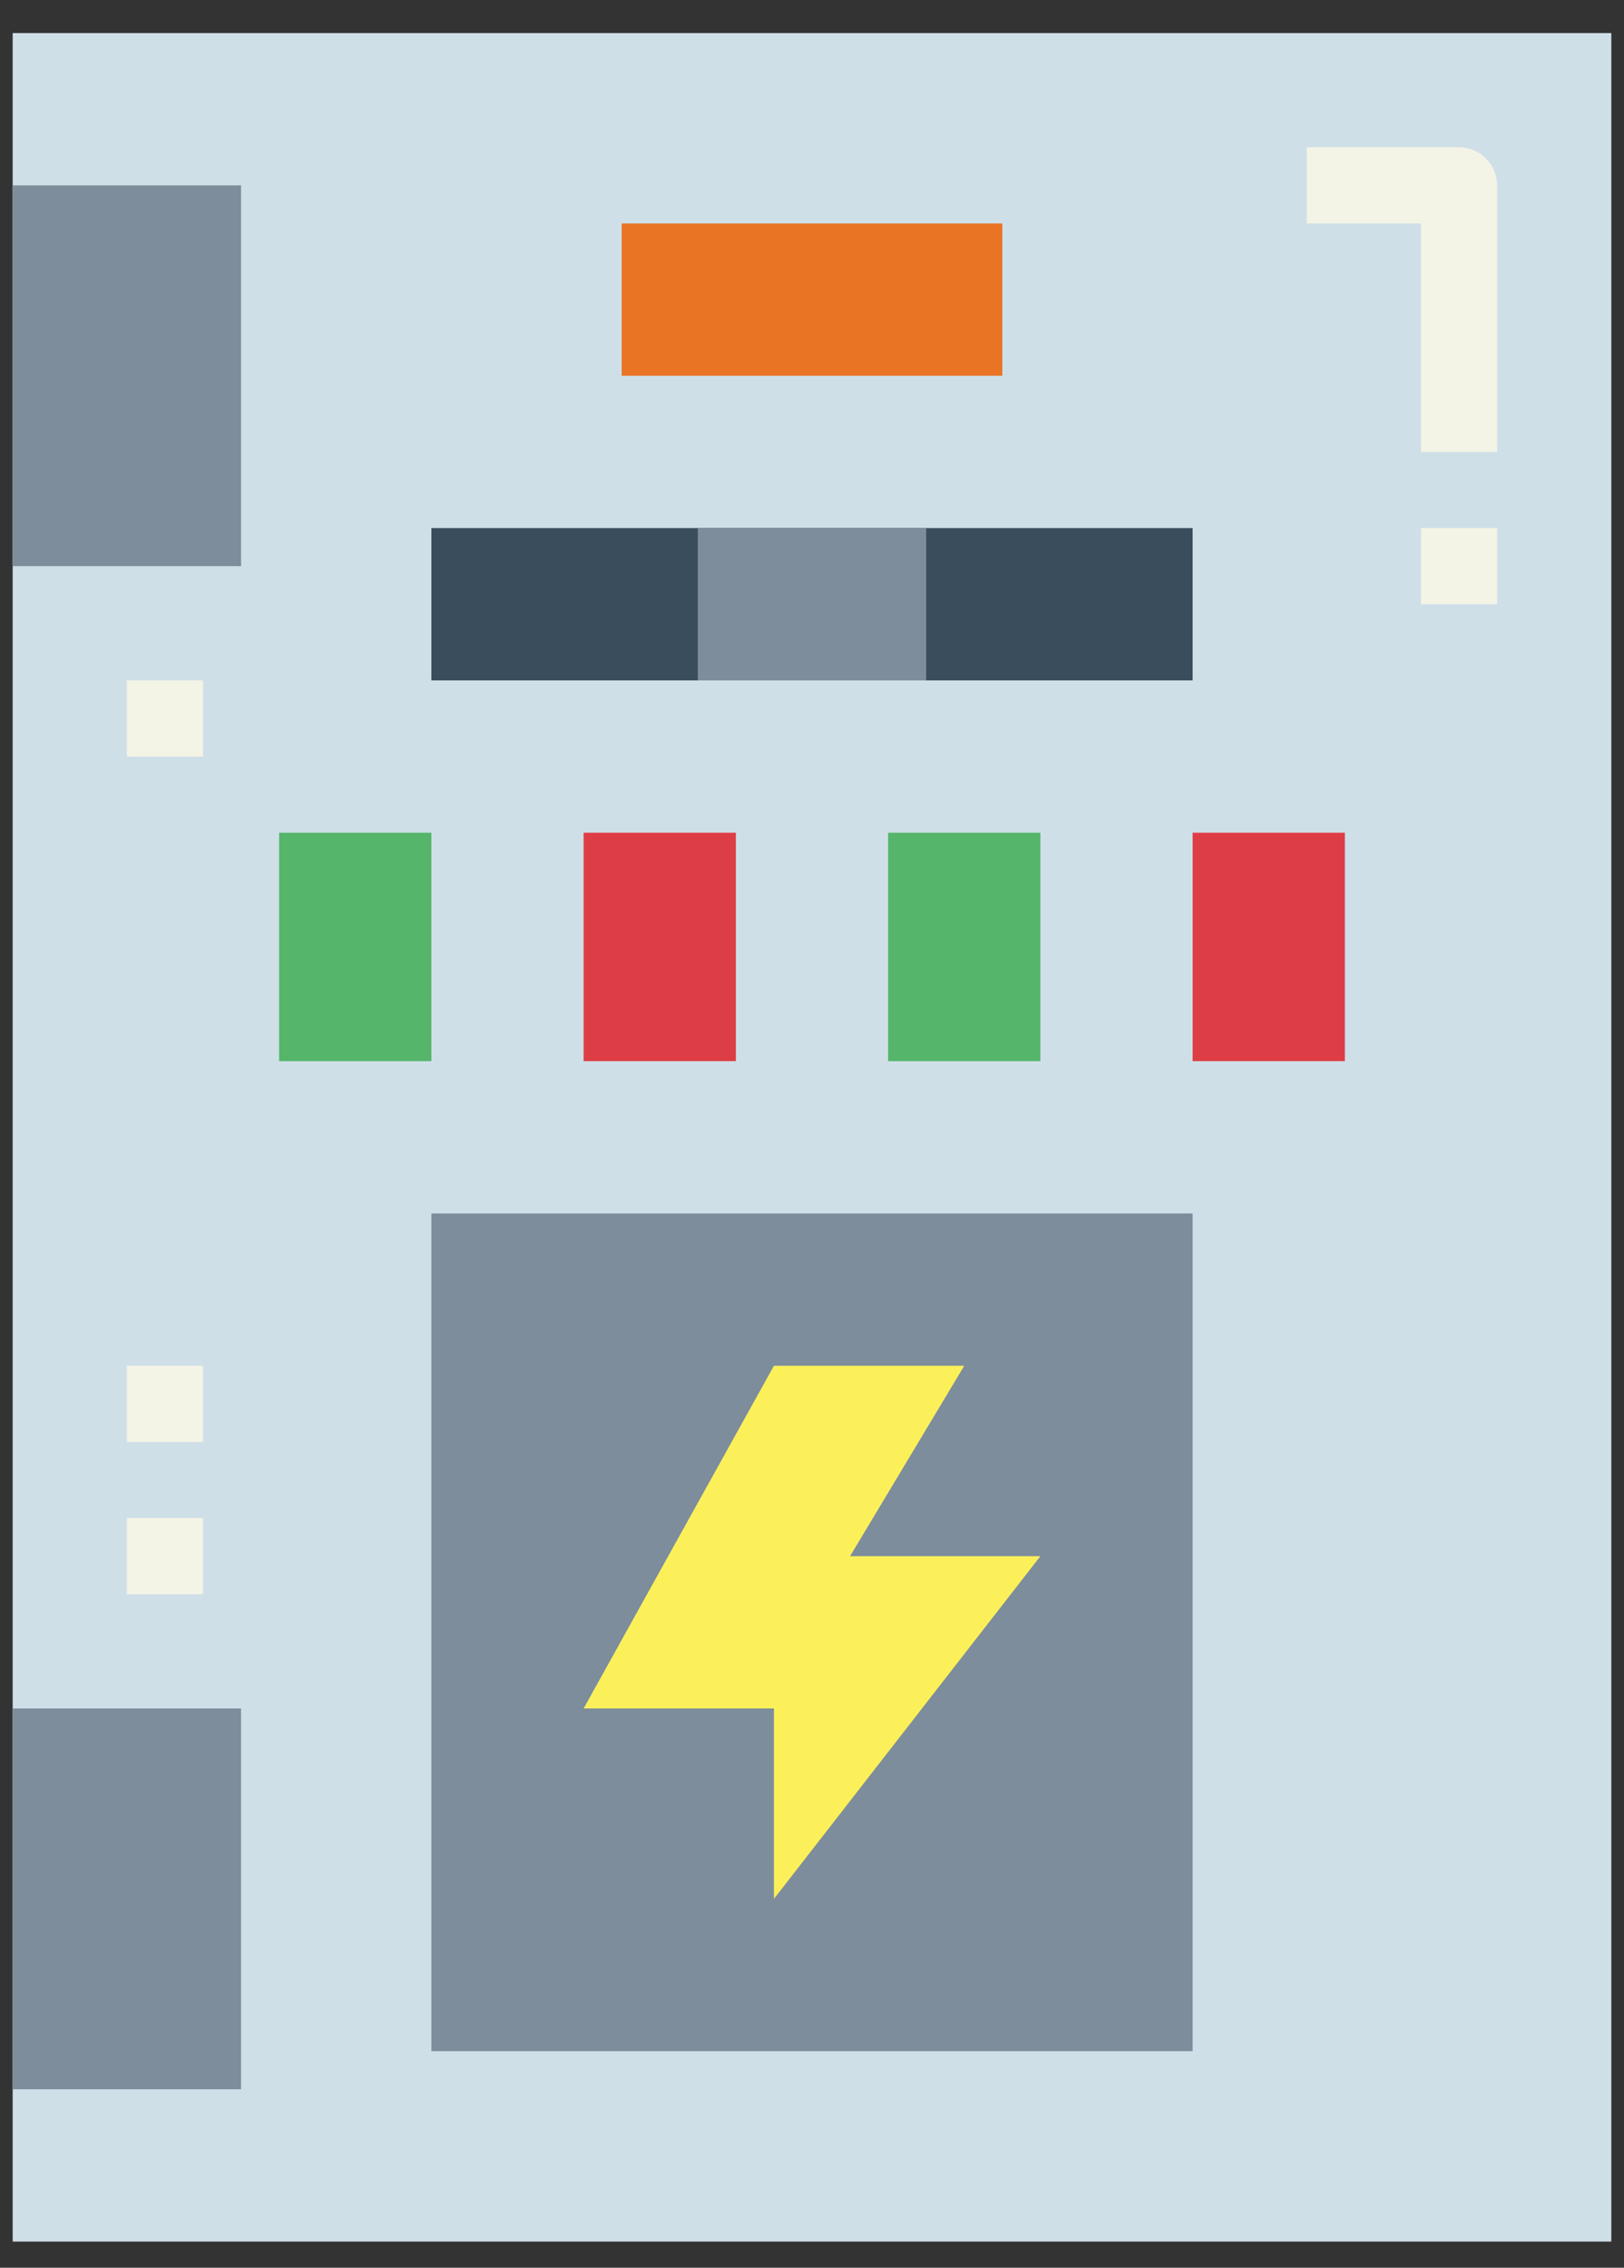 <svg width="48" height="67" viewBox="0 0 48 67" fill="none" xmlns="http://www.w3.org/2000/svg">
<rect x="0" y="0" width="48" height="67" fill="#333333" stroke="none"/>
<path d="M0.375 0.977H47.625V66.227H0.375V0.977Z" fill="#CFDFE8"/>
<path d="M0.375 5.477H7.125V16.727H0.375V5.477Z" fill="#7D8D9C"/>
<path d="M0.375 50.477H7.125V61.727H0.375V50.477Z" fill="#7D8D9C"/>
<path d="M18.375 6.602H29.625V11.102H18.375V6.602Z" fill="#E97424"/>
<path d="M12.75 15.602H35.25V20.102H12.75V15.602Z" fill="#394D5C"/>
<path d="M8.25 24.602H12.75V31.352H8.25V24.602Z" fill="#55B56A"/>
<path d="M17.25 24.602H21.75V31.352H17.25V24.602Z" fill="#DD3E46"/>
<path d="M26.25 24.602H30.75V31.352H26.25V24.602Z" fill="#55B56A"/>
<path d="M35.25 24.602H39.75V31.352H35.25V24.602Z" fill="#DD3E46"/>
<path d="M12.75 35.852H35.25V60.602H12.75V35.852Z" fill="#7D8D9C"/>
<path d="M22.875 40.352H28.5L25.125 45.977H30.75L22.875 56.102V50.477H17.25L22.875 40.352Z" fill="#FCF05A"/>
<path d="M3.75 20.102H6V22.352H3.75V20.102Z" fill="#F4F4E6"/>
<path d="M3.75 44.852H6V47.102H3.75V44.852Z" fill="#F4F4E6"/>
<path d="M3.75 40.352H6V42.602H3.75V40.352Z" fill="#F4F4E6"/>
<path d="M44.25 13.352H42V6.602H38.625V4.352H43.125C43.423 4.352 43.709 4.47 43.92 4.681C44.132 4.892 44.25 5.178 44.25 5.477V13.352Z" fill="#F4F4E6"/>
<path d="M42 15.602H44.25V17.852H42V15.602Z" fill="#F4F4E6"/>
<path d="M20.625 15.602H27.375V20.102H20.625V15.602Z" fill="#7D8D9C"/>
</svg>
